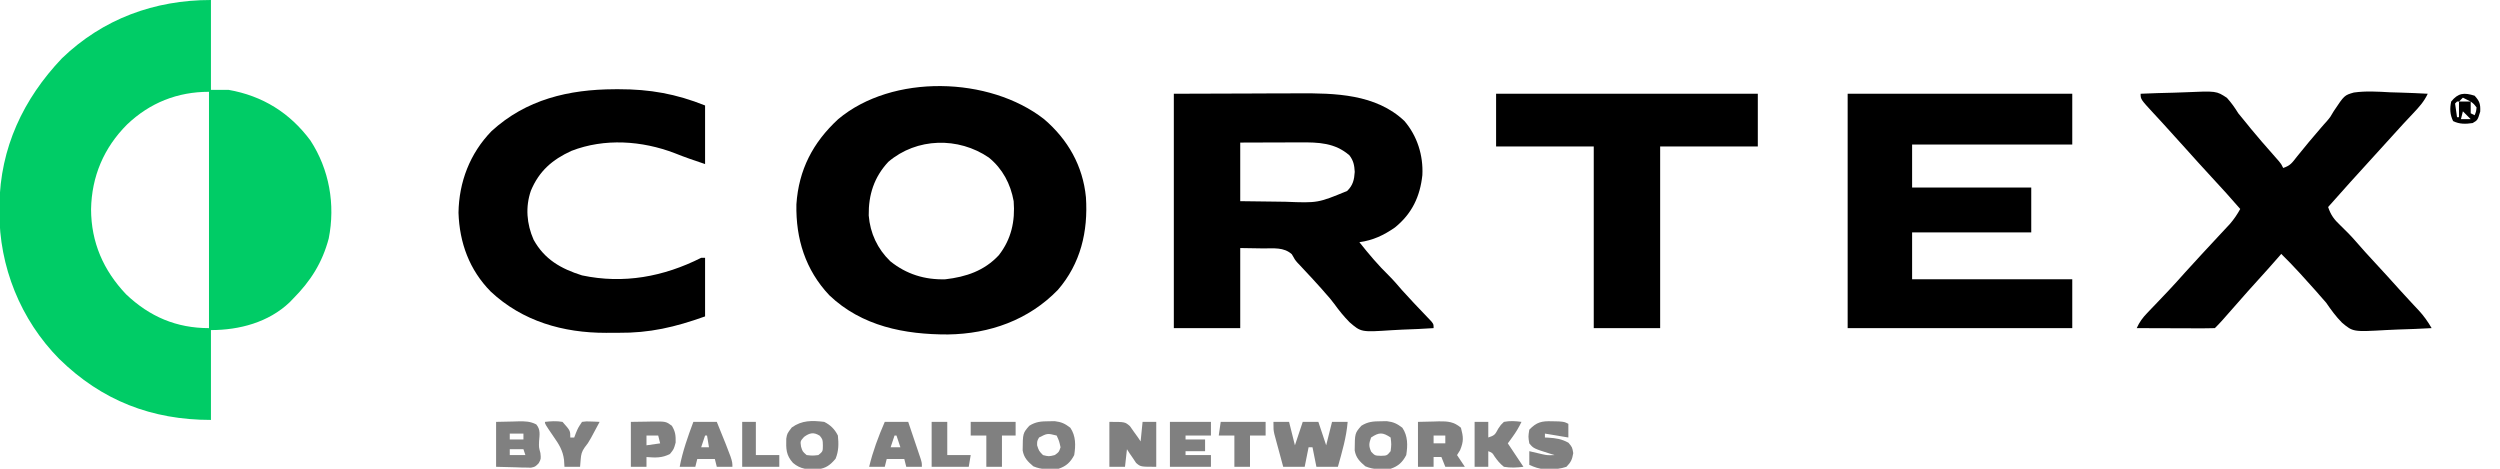 <svg xmlns="http://www.w3.org/2000/svg" width="1280" height="240" version="1.1"><path fill="#0C6" d="M0 0 C0 15.18 0 30.36 0 46 C2.97 46 5.94 46 9 46 C26.421 49.066 40.384 57.722 50.938 71.938 C60.621 86.794 63.747 104.709 60.312 122.094 C57.013 134.523 51.023 143.945 42 153 C41.459 153.565 40.917 154.129 40.359 154.711 C29.502 165.075 14.504 169 0 169 C0 184.18 0 199.36 0 215 C-30.296 215 -55.838 205.148 -77.688 183.75 C-97.498 163.7 -108.459 136.42 -108.312 108.312 C-108.307 107.17 -108.301 106.027 -108.295 104.85 C-107.88 75.761 -96.131 50.704 -76.25 29.812 C-55.254 9.634 -28.906 0 0 0 Z M-42.938 63.742 C-54.862 75.667 -61.066 90.35 -61.375 107.125 C-61.327 124.066 -55.1 138.394 -43.441 150.684 C-31.32 162.185 -17.641 168 -1 168 C-1 128.07 -1 88.14 -1 47 C-17.128 47 -31.254 52.606 -42.938 63.742 Z" transform="translate(108,0)"/><path fill="#000" d="M0 0 C12.18 10.419 19.848 23.889 21.406 39.969 C22.562 57.457 18.7 73.922 7.031 87.406 C-7.959 102.825 -27.87 109.906 -49.219 110.21 C-71.369 110.278 -93.344 106.011 -109.969 90.156 C-122.231 77.167 -127.182 61.219 -126.836 43.574 C-125.647 25.868 -118.399 11.957 -105.477 0.012 C-77.707 -23.333 -27.957 -21.894 0 0 Z M-79.766 21.824 C-87.067 29.641 -89.961 38.751 -89.805 49.289 C-89.092 58.338 -85.316 66.409 -78.777 72.723 C-70.546 79.358 -61.122 82.276 -50.594 81.969 C-39.96 80.743 -30.649 77.622 -23.219 69.656 C-16.795 61.449 -14.789 52.196 -15.594 41.969 C-17.194 33.099 -21.256 25.401 -28.281 19.656 C-43.867 8.989 -65.226 9.403 -79.766 21.824 Z" transform="translate(534.594,61.031)"/><path fill="#000" d="M0 0 C19.336 -0.062 19.336 -0.062 39.062 -0.125 C43.103 -0.143 47.143 -0.161 51.305 -0.18 C56.315 -0.189 56.315 -0.189 58.676 -0.191 C60.292 -0.194 61.908 -0.201 63.524 -0.211 C82.466 -0.325 103.395 0.072 118.039 13.93 C124.634 21.591 127.77 31.597 127.25 41.672 C126.073 52.63 121.921 61.407 113.211 68.465 C107.456 72.461 101.961 75.052 95 76 C99.779 82.018 104.615 87.774 110.125 93.133 C112.485 95.483 114.628 97.982 116.793 100.512 C118.678 102.637 120.598 104.707 122.551 106.77 C123.188 107.444 123.825 108.118 124.482 108.812 C125.776 110.178 127.075 111.539 128.377 112.897 C128.973 113.526 129.57 114.156 130.184 114.805 C130.726 115.372 131.268 115.939 131.826 116.523 C133 118 133 118 133 120 C127.685 120.35 122.376 120.602 117.052 120.769 C115.248 120.839 113.444 120.934 111.643 121.056 C95.895 122.097 95.895 122.097 89.955 116.964 C87.08 114.059 84.567 110.94 82.179 107.627 C80.721 105.615 79.106 103.776 77.438 101.938 C76.924 101.342 76.411 100.746 75.883 100.133 C72.744 96.577 69.501 93.118 66.261 89.654 C65.769 89.125 65.277 88.596 64.77 88.051 C64.283 87.539 63.796 87.027 63.294 86.499 C62 85 62 85 60.402 82.156 C56.275 78.452 51.087 79.217 45.75 79.188 C39.934 79.095 39.934 79.095 34 79 C34 92.53 34 106.06 34 120 C22.78 120 11.56 120 0 120 C0 80.4 0 40.8 0 0 Z M34 25 C34 34.9 34 44.8 34 55 C39.781 55.092 45.559 55.172 51.34 55.22 C53.302 55.24 55.264 55.267 57.226 55.302 C73.767 55.943 73.767 55.943 88.752 49.764 C91.722 46.89 92.382 43.953 92.625 40 C92.436 36.605 91.991 34.298 89.938 31.562 C82.484 25.06 74.055 24.845 64.664 24.902 C63.345 24.904 63.345 24.904 61.999 24.907 C59.208 24.912 56.416 24.925 53.625 24.938 C51.725 24.943 49.826 24.947 47.926 24.951 C43.284 24.961 38.642 24.981 34 25 Z" transform="translate(601,48)"/><path fill="#000" d="M0 0 C37.95 0 75.9 0 115 0 C115 8.58 115 17.16 115 26 C87.94 26 60.88 26 33 26 C33 33.26 33 40.52 33 48 C53.13 48 73.26 48 94 48 C94 55.59 94 63.18 94 71 C73.87 71 53.74 71 33 71 C33 78.92 33 86.84 33 95 C60.06 95 87.12 95 115 95 C115 103.25 115 111.5 115 120 C77.05 120 39.1 120 0 120 C0 80.4 0 40.8 0 0 Z" transform="translate(946,48)"/><path fill="#000" d="M0 0 C5.674 -0.249 11.345 -0.429 17.023 -0.549 C18.95 -0.599 20.878 -0.667 22.804 -0.754 C38.784 -1.457 38.784 -1.457 44.175 2.088 C46.461 4.616 48.218 7.102 50 10 C51.396 11.746 52.811 13.477 54.25 15.188 C54.977 16.087 55.704 16.987 56.453 17.914 C60.106 22.387 63.934 26.713 67.747 31.05 C68.284 31.664 68.822 32.278 69.375 32.91 C69.857 33.458 70.339 34.006 70.836 34.571 C72 36 72 36 73 38 C76.7 36.767 77.547 35.362 79.938 32.312 C83.96 27.272 88.091 22.352 92.31 17.476 C92.774 16.939 93.237 16.401 93.715 15.848 C94.23 15.278 94.745 14.709 95.275 14.123 C97.143 11.922 97.143 11.922 98.881 8.913 C104.317 0.774 104.317 0.774 109.159 -0.623 C115.305 -1.496 121.45 -1.095 127.625 -0.75 C129.506 -0.69 131.388 -0.635 133.27 -0.586 C137.851 -0.455 142.423 -0.248 147 0 C145.134 4.025 142.468 6.937 139.438 10.125 C138.343 11.292 137.249 12.46 136.156 13.629 C135.617 14.203 135.079 14.776 134.523 15.368 C132.465 17.573 130.449 19.814 128.438 22.062 C125.149 25.731 121.833 29.372 118.5 33 C110.915 41.258 103.438 49.61 96 58 C97.352 62.084 99.069 64.377 102.188 67.312 C105.014 70.045 107.752 72.767 110.312 75.75 C113.42 79.369 116.632 82.878 119.875 86.375 C124.191 91.032 128.468 95.719 132.699 100.453 C134.417 102.354 136.147 104.237 137.895 106.109 C138.389 106.642 138.884 107.174 139.394 107.722 C140.354 108.753 141.317 109.78 142.283 110.803 C144.97 113.694 147.024 116.597 149 120 C143.239 120.324 137.483 120.559 131.715 120.714 C129.759 120.779 127.803 120.867 125.85 120.981 C108.743 121.947 108.743 121.947 103.088 117.191 C99.979 114.063 97.495 110.629 95 107 C93.833 105.628 92.652 104.268 91.438 102.938 C90.913 102.332 90.388 101.726 89.848 101.102 C87.391 98.307 84.887 95.558 82.375 92.812 C81.919 92.313 81.463 91.813 80.994 91.299 C78.073 88.114 75.074 85.035 72 82 C71.611 82.45 71.221 82.9 70.82 83.363 C67.262 87.454 63.654 91.494 60 95.5 C56.555 99.278 53.155 103.087 49.801 106.945 C40.908 117.092 40.908 117.092 38 120 C35.043 120.089 32.109 120.115 29.152 120.098 C27.823 120.096 27.823 120.096 26.466 120.093 C23.623 120.088 20.78 120.075 17.938 120.062 C16.015 120.057 14.092 120.053 12.17 120.049 C7.447 120.038 2.723 120.021 -2 120 C-0.609 116.888 1.023 114.696 3.379 112.242 C4.048 111.539 4.718 110.836 5.407 110.112 C6.474 109.005 6.474 109.005 7.562 107.875 C9.028 106.337 10.493 104.798 11.957 103.258 C13.012 102.15 13.012 102.15 14.088 101.021 C17.056 97.884 19.931 94.668 22.805 91.445 C25.467 88.479 28.169 85.551 30.875 82.625 C31.629 81.808 31.629 81.808 32.399 80.974 C34.959 78.201 37.527 75.435 40.105 72.68 C41.091 71.62 42.077 70.56 43.062 69.5 C43.94 68.562 44.818 67.623 45.723 66.656 C47.821 64.209 49.444 61.815 51 59 C46.305 53.528 41.452 48.215 36.552 42.928 C31.986 37.995 27.483 33.008 23 28 C17.078 21.394 17.078 21.394 11.094 14.844 C10.601 14.309 10.107 13.774 9.599 13.222 C8.64 12.183 7.68 11.146 6.717 10.11 C0 2.832 0 2.832 0 0 Z" transform="translate(1096,48)"/><path fill="#000" d="M0 0 C0.688 -0.003 1.375 -0.005 2.084 -0.008 C18.049 -0.014 31.397 2.346 46.312 8.312 C46.312 18.212 46.312 28.113 46.312 38.312 C41.021 36.549 35.953 34.82 30.812 32.75 C14.079 26.323 -5.176 24.97 -22.125 31.562 C-31.92 36.045 -38.673 41.894 -42.863 51.93 C-45.751 60.277 -45.039 68.963 -41.496 77.023 C-35.932 87.12 -27.504 91.904 -16.688 95.312 C4.572 99.807 25.06 96.026 44.312 86.312 C44.972 86.312 45.633 86.312 46.312 86.312 C46.312 96.213 46.312 106.112 46.312 116.312 C30.842 121.838 17.986 124.852 1.83 124.704 C-0.254 124.687 -2.336 124.704 -4.42 124.723 C-26.332 124.758 -47.181 118.81 -63.43 103.605 C-74.343 92.522 -79.419 78.708 -79.938 63.25 C-79.7 47.476 -74.085 32.849 -63.055 21.484 C-45.291 5.187 -23.468 0.085 0 0 Z" transform="translate(314.688,45.688)"/><path fill="#000" d="M0 0 C44.22 0 88.44 0 134 0 C134 8.91 134 17.82 134 27 C117.5 27 101 27 84 27 C84 57.69 84 88.38 84 120 C72.78 120 61.56 120 50 120 C50 89.31 50 58.62 50 27 C33.5 27 17 27 0 27 C0 18.09 0 9.18 0 0 Z" transform="translate(766,48)"/><path fill="gray" d="M0 0 C2.64 0 5.28 0 8 0 C8.99 3.96 9.98 7.92 11 12 C12.32 8.04 13.64 4.08 15 0 C17.64 0 20.28 0 23 0 C24.32 3.96 25.64 7.92 27 12 C27.99 8.04 28.98 4.08 30 0 C32.64 0 35.28 0 38 0 C37.355 7.907 35.13 15.391 33 23 C29.37 23 25.74 23 22 23 C21.34 19.7 20.68 16.4 20 13 C19.34 13 18.68 13 18 13 C17.34 16.3 16.68 19.6 16 23 C12.37 23 8.74 23 5 23 C4.161 19.918 3.328 16.835 2.5 13.75 C2.262 12.877 2.023 12.005 1.777 11.105 C1.552 10.261 1.326 9.417 1.094 8.547 C0.884 7.772 0.675 6.997 0.459 6.198 C0 4 0 4 0 0 Z" transform="translate(652,216)"/><path fill="gray" d="M0 0 C8 0 8 0 10.531 2.188 C11.181 3.116 11.831 4.044 12.5 5 C13.17 5.928 13.841 6.856 14.531 7.812 C15.016 8.534 15.501 9.256 16 10 C16.33 6.7 16.66 3.4 17 0 C19.31 0 21.62 0 24 0 C24 7.59 24 15.18 24 23 C16 23 16 23 13.688 21.031 C12.852 19.778 12.852 19.778 12 18.5 C11.422 17.665 10.845 16.829 10.25 15.969 C9.838 15.319 9.425 14.669 9 14 C8.67 16.97 8.34 19.94 8 23 C5.36 23 2.72 23 0 23 C0 15.41 0 7.82 0 0 Z" transform="translate(568,216)"/><path fill="gray" d="M0 0 C2.888 -0.062 5.775 -0.124 8.75 -0.188 C9.653 -0.215 10.557 -0.242 11.487 -0.27 C14.99 -0.307 17.396 -0.305 20.562 1.293 C22.854 4.014 22.244 6.577 22 10 C21.886 13.016 21.886 13.016 22.688 15.938 C23 19 23 19 21.811 21.167 C20 23 20 23 17.823 23.454 C17.001 23.433 16.179 23.412 15.332 23.391 C14.527 23.381 13.723 23.371 12.894 23.36 C11.369 23.306 11.369 23.306 9.812 23.25 C6.574 23.168 3.336 23.085 0 23 C0 15.41 0 7.82 0 0 Z M7 6 C7 6.99 7 7.98 7 9 C9.31 9 11.62 9 14 9 C14 8.01 14 7.02 14 6 C11.69 6 9.38 6 7 6 Z M7 14 C7 14.99 7 15.98 7 17 C9.64 17 12.28 17 15 17 C14.67 16.01 14.34 15.02 14 14 C11.69 14 9.38 14 7 14 Z" transform="translate(254,216)"/><path fill="gray" d="M0 0 C2.702 -0.062 5.404 -0.124 8.188 -0.188 C9.029 -0.215 9.871 -0.242 10.739 -0.27 C15.275 -0.32 18.403 -0.087 22 3 C23.266 7.826 23.463 9.872 21.562 14.5 C20.789 15.738 20.789 15.738 20 17 C21.98 19.97 21.98 19.97 24 23 C20.7 23 17.4 23 14 23 C13.34 21.35 12.68 19.7 12 18 C10.68 18 9.36 18 8 18 C8 19.65 8 21.3 8 23 C5.36 23 2.72 23 0 23 C0 15.41 0 7.82 0 0 Z M8 7 C8 8.32 8 9.64 8 11 C9.98 11 11.96 11 14 11 C14 9.68 14 8.36 14 7 C12.02 7 10.04 7 8 7 Z" transform="translate(726,216)"/><path fill="gray" d="M0 0 C1.02 -0.017 2.039 -0.034 3.09 -0.051 C6.52 0.368 8.334 1.21 11.062 3.312 C13.944 7.534 13.836 12.399 13.062 17.312 C11.175 20.934 8.994 23.002 5.062 24.312 C0.483 24.716 -3.607 24.878 -7.875 23.062 C-10.727 20.642 -12.709 18.688 -13.336 14.91 C-13.255 6.103 -13.255 6.103 -9.938 2.312 C-6.629 0.209 -3.881 0.015 0 0 Z M-4.938 8.312 C-6.048 11.327 -6.227 12.682 -4.875 15.625 C-2.975 17.598 -2.975 17.598 0.125 17.688 C3.181 17.602 3.181 17.602 5.062 15.312 C5.479 11.812 5.479 11.812 5.062 8.312 C0.963 5.58 -0.838 5.58 -4.938 8.312 Z" transform="translate(706.938,215.688)"/><path fill="gray" d="M0 0 C1.02 -0.017 2.039 -0.034 3.09 -0.051 C6.52 0.368 8.334 1.21 11.062 3.312 C13.944 7.534 13.836 12.399 13.062 17.312 C11.175 20.934 8.994 23.002 5.062 24.312 C0.483 24.716 -3.607 24.878 -7.875 23.062 C-10.727 20.642 -12.709 18.688 -13.336 14.91 C-13.255 6.103 -13.255 6.103 -9.938 2.312 C-6.629 0.209 -3.881 0.015 0 0 Z M-4.938 8.312 C-5.952 10.119 -5.952 10.119 -5.938 12.312 C-5.017 15.152 -5.017 15.152 -2.938 17.312 C0.062 18.062 0.062 18.062 3.062 17.312 C5.229 15.812 5.229 15.812 6.062 13.312 C5.35 10.091 5.35 10.091 4.062 7.312 C-0.678 6.126 -0.678 6.126 -4.938 8.312 Z" transform="translate(536.938,215.688)"/><path fill="gray" d="M0 0 C3.233 1.62 5.362 3.724 7 7 C7.433 11.237 7.449 14.914 5.812 18.875 C3.058 22.104 0.942 23.766 -3.371 24.285 C-8.358 24.456 -12.046 24.355 -16 21 C-19.582 17.033 -19.554 13.813 -19.43 8.637 C-19 6 -19 6 -16.625 2.875 C-11.386 -0.867 -6.312 -0.757 0 0 Z M-10.312 7.688 C-12.281 9.877 -12.281 9.877 -11.875 12.625 C-11.135 15.144 -11.135 15.144 -9 17 C-6 17.333 -6 17.333 -3 17 C-0.702 15.121 -0.702 15.121 -0.688 12.062 C-0.754 9.053 -0.754 9.053 -2.25 7.125 C-5.356 5.128 -7.457 5.604 -10.312 7.688 Z" transform="translate(422,216)"/><path fill="gray" d="M0 0 C6.93 0 13.86 0 21 0 C21 2.31 21 4.62 21 7 C16.71 7 12.42 7 8 7 C8 7.66 8 8.32 8 9 C11.3 9 14.6 9 18 9 C18 10.98 18 12.96 18 15 C14.7 15 11.4 15 8 15 C8 15.66 8 16.32 8 17 C12.29 17 16.58 17 21 17 C21 18.98 21 20.96 21 23 C14.07 23 7.14 23 0 23 C0 15.41 0 7.82 0 0 Z" transform="translate(599,216)"/><path fill="gray" d="M0 0 C1.707 0.037 1.707 0.037 3.449 0.074 C6.312 0.312 6.312 0.312 8.312 1.312 C8.312 3.623 8.312 5.933 8.312 8.312 C2.373 7.322 2.373 7.322 -3.688 6.312 C-3.688 6.973 -3.688 7.633 -3.688 8.312 C-3.096 8.338 -2.504 8.364 -1.895 8.391 C2.083 8.676 4.838 9.051 8.375 11 C10.312 13.312 10.312 13.312 10.812 16.312 C10.269 19.571 9.631 20.994 7.312 23.312 C4.277 24.324 2.115 24.478 -1.062 24.5 C-2.466 24.521 -2.466 24.521 -3.898 24.543 C-6.849 24.299 -9.011 23.544 -11.688 22.312 C-11.688 20.003 -11.688 17.692 -11.688 15.312 C-10.783 15.529 -10.783 15.529 -9.859 15.75 C-9.06 15.936 -8.261 16.121 -7.438 16.312 C-6.649 16.498 -5.86 16.684 -5.047 16.875 C-2.432 17.434 -2.432 17.434 1.312 17.312 C0.709 17.131 0.106 16.949 -0.516 16.762 C-9.544 13.922 -9.544 13.922 -11.688 11.312 C-12.25 7.875 -12.25 7.875 -11.688 4.312 C-7.943 0.416 -5.316 -0.176 0 0 Z" transform="translate(794.688,215.688)"/><path fill="gray" d="M0 0 C3.96 0 7.92 0 12 0 C20 19.714 20 19.714 20 23 C17.36 23 14.72 23 12 23 C11.67 21.68 11.34 20.36 11 19 C8.03 19 5.06 19 2 19 C1.67 20.32 1.34 21.64 1 23 C-1.64 23 -4.28 23 -7 23 C-5.485 15.013 -2.832 7.599 0 0 Z M6 7 C5.34 8.98 4.68 10.96 4 13 C5.32 13 6.64 13 8 13 C7.67 11.02 7.34 9.04 7 7 C6.67 7 6.34 7 6 7 Z" transform="translate(355,216)"/><path fill="gray" d="M0 0 C3.96 0 7.92 0 12 0 C13.17 3.457 14.336 6.916 15.5 10.375 C15.834 11.36 16.168 12.345 16.512 13.359 C16.828 14.3 17.143 15.241 17.469 16.211 C17.909 17.515 17.909 17.515 18.357 18.845 C19 21 19 21 19 23 C16.36 23 13.72 23 11 23 C10.67 21.68 10.34 20.36 10 19 C7.03 19 4.06 19 1 19 C0.67 20.32 0.34 21.64 0 23 C-2.64 23 -5.28 23 -8 23 C-6.052 14.957 -3.303 7.588 0 0 Z M5 7 C4.34 8.98 3.68 10.96 3 13 C4.65 13 6.3 13 8 13 C7.34 11.02 6.68 9.04 6 7 C5.67 7 5.34 7 5 7 Z" transform="translate(453,216)"/><path fill="gray" d="M0 0 C2.723 -0.041 5.445 -0.083 8.25 -0.125 C9.101 -0.143 9.952 -0.161 10.829 -0.18 C17.964 -0.233 17.964 -0.233 21 2 C22.835 5.058 23 6.976 22.938 10.562 C22 14 22 14 20 16.438 C15.926 18.559 12.502 18.353 8 18 C8 19.65 8 21.3 8 23 C5.36 23 2.72 23 0 23 C0 15.41 0 7.82 0 0 Z M8 7 C8 8.65 8 10.3 8 12 C11.465 11.505 11.465 11.505 15 11 C14.67 9.68 14.34 8.36 14 7 C12.02 7 10.04 7 8 7 Z" transform="translate(323,216)"/><path fill="gray" d="M0 0 C2.31 0 4.62 0 7 0 C7 2.64 7 5.28 7 8 C10.457 6.848 10.484 6.447 12.125 3.438 C13.395 1.523 13.395 1.523 15 0 C18.083 -0.611 20.9 -0.426 24 0 C22.679 2.791 21.196 5.258 19.375 7.75 C18.929 8.364 18.483 8.977 18.023 9.609 C17.517 10.298 17.517 10.298 17 11 C17.578 11.866 18.155 12.732 18.75 13.625 C21.875 18.312 21.875 18.312 25 23 C21.572 23.427 18.413 23.601 15 23 C12.952 21.383 11.641 19.765 10.156 17.629 C9.082 15.845 9.082 15.845 7 15 C7 17.64 7 20.28 7 23 C4.69 23 2.38 23 0 23 C0 15.41 0 7.82 0 0 Z" transform="translate(755,216)"/><path fill="gray" d="M0 0 C3.074 -0.355 5.94 -0.527 9 0 C13 4.488 13 4.488 13 8 C13.66 8 14.32 8 15 8 C15.289 7.237 15.578 6.474 15.875 5.688 C17 3 17 3 19 0 C21.164 -0.293 21.164 -0.293 23.625 -0.188 C24.442 -0.16 25.26 -0.133 26.102 -0.105 C27.041 -0.053 27.041 -0.053 28 0 C27.067 1.752 26.128 3.502 25.188 5.25 C24.665 6.225 24.143 7.199 23.605 8.203 C22 11 22 11 20.344 13.094 C18.818 15.258 18.53 16.635 18.312 19.25 C18.209 20.488 18.106 21.725 18 23 C15.36 23 12.72 23 10 23 C9.929 21.833 9.858 20.667 9.785 19.465 C9.183 14.65 7.194 11.468 4.438 7.562 C0 1.051 0 1.051 0 0 Z" transform="translate(279,216)"/><path fill="gray" d="M0 0 C7.59 0 15.18 0 23 0 C23 2.31 23 4.62 23 7 C20.36 7 17.72 7 15 7 C15 12.28 15 17.56 15 23 C12.36 23 9.72 23 7 23 C7 17.72 7 12.44 7 7 C4.36 7 1.72 7 -1 7 C-0.67 4.69 -0.34 2.38 0 0 Z" transform="translate(625,216)"/><path fill="gray" d="M0 0 C7.59 0 15.18 0 23 0 C23 2.31 23 4.62 23 7 C20.69 7 18.38 7 16 7 C16 12.28 16 17.56 16 23 C13.36 23 10.72 23 8 23 C8 17.72 8 12.44 8 7 C5.36 7 2.72 7 0 7 C0 4.69 0 2.38 0 0 Z" transform="translate(497,216)"/><path fill="gray" d="M0 0 C2.64 0 5.28 0 8 0 C8 5.61 8 11.22 8 17 C11.96 17 15.92 17 20 17 C19.67 18.98 19.34 20.96 19 23 C12.73 23 6.46 23 0 23 C0 15.41 0 7.82 0 0 Z" transform="translate(477,216)"/><path fill="gray" d="M0 0 C2.31 0 4.62 0 7 0 C7 5.61 7 11.22 7 17 C10.96 17 14.92 17 19 17 C19 18.98 19 20.96 19 23 C12.73 23 6.46 23 0 23 C0 15.41 0 7.82 0 0 Z" transform="translate(380,216)"/><path fill="#000" d="M0 0 C2.594 2.837 3.029 4.285 2.875 8.125 C1.535 12.528 1.535 12.528 -1 14 C-4.557 14.535 -7.745 14.627 -11 13 C-12.64 9.72 -12.742 6.521 -12 3 C-8.404 -1.468 -5.347 -1.683 0 0 Z M-6 1 C-6.66 1.66 -7.32 2.32 -8 3 C-6.02 3 -4.04 3 -2 3 C-3.32 2.34 -4.64 1.68 -6 1 Z M-9 3 C-9.33 3.33 -9.66 3.66 -10 4 C-9.713 6.339 -9.381 8.674 -9 11 C-8.67 11 -8.34 11 -8 11 C-8 8.36 -8 5.72 -8 3 C-8.33 3 -8.66 3 -9 3 Z M-2 3 C-2 4.98 -2 6.96 -2 9 C-1.01 9.495 -1.01 9.495 0 10 C0.772 8.163 0.772 8.163 1 6 C-0.354 4.228 -0.354 4.228 -2 3 Z M-6 8 C-6.33 9.32 -6.66 10.64 -7 12 C-5.35 12 -3.7 12 -2 12 C-3.32 10.68 -4.64 9.36 -6 8 Z" transform="translate(1267,49)"/></svg>